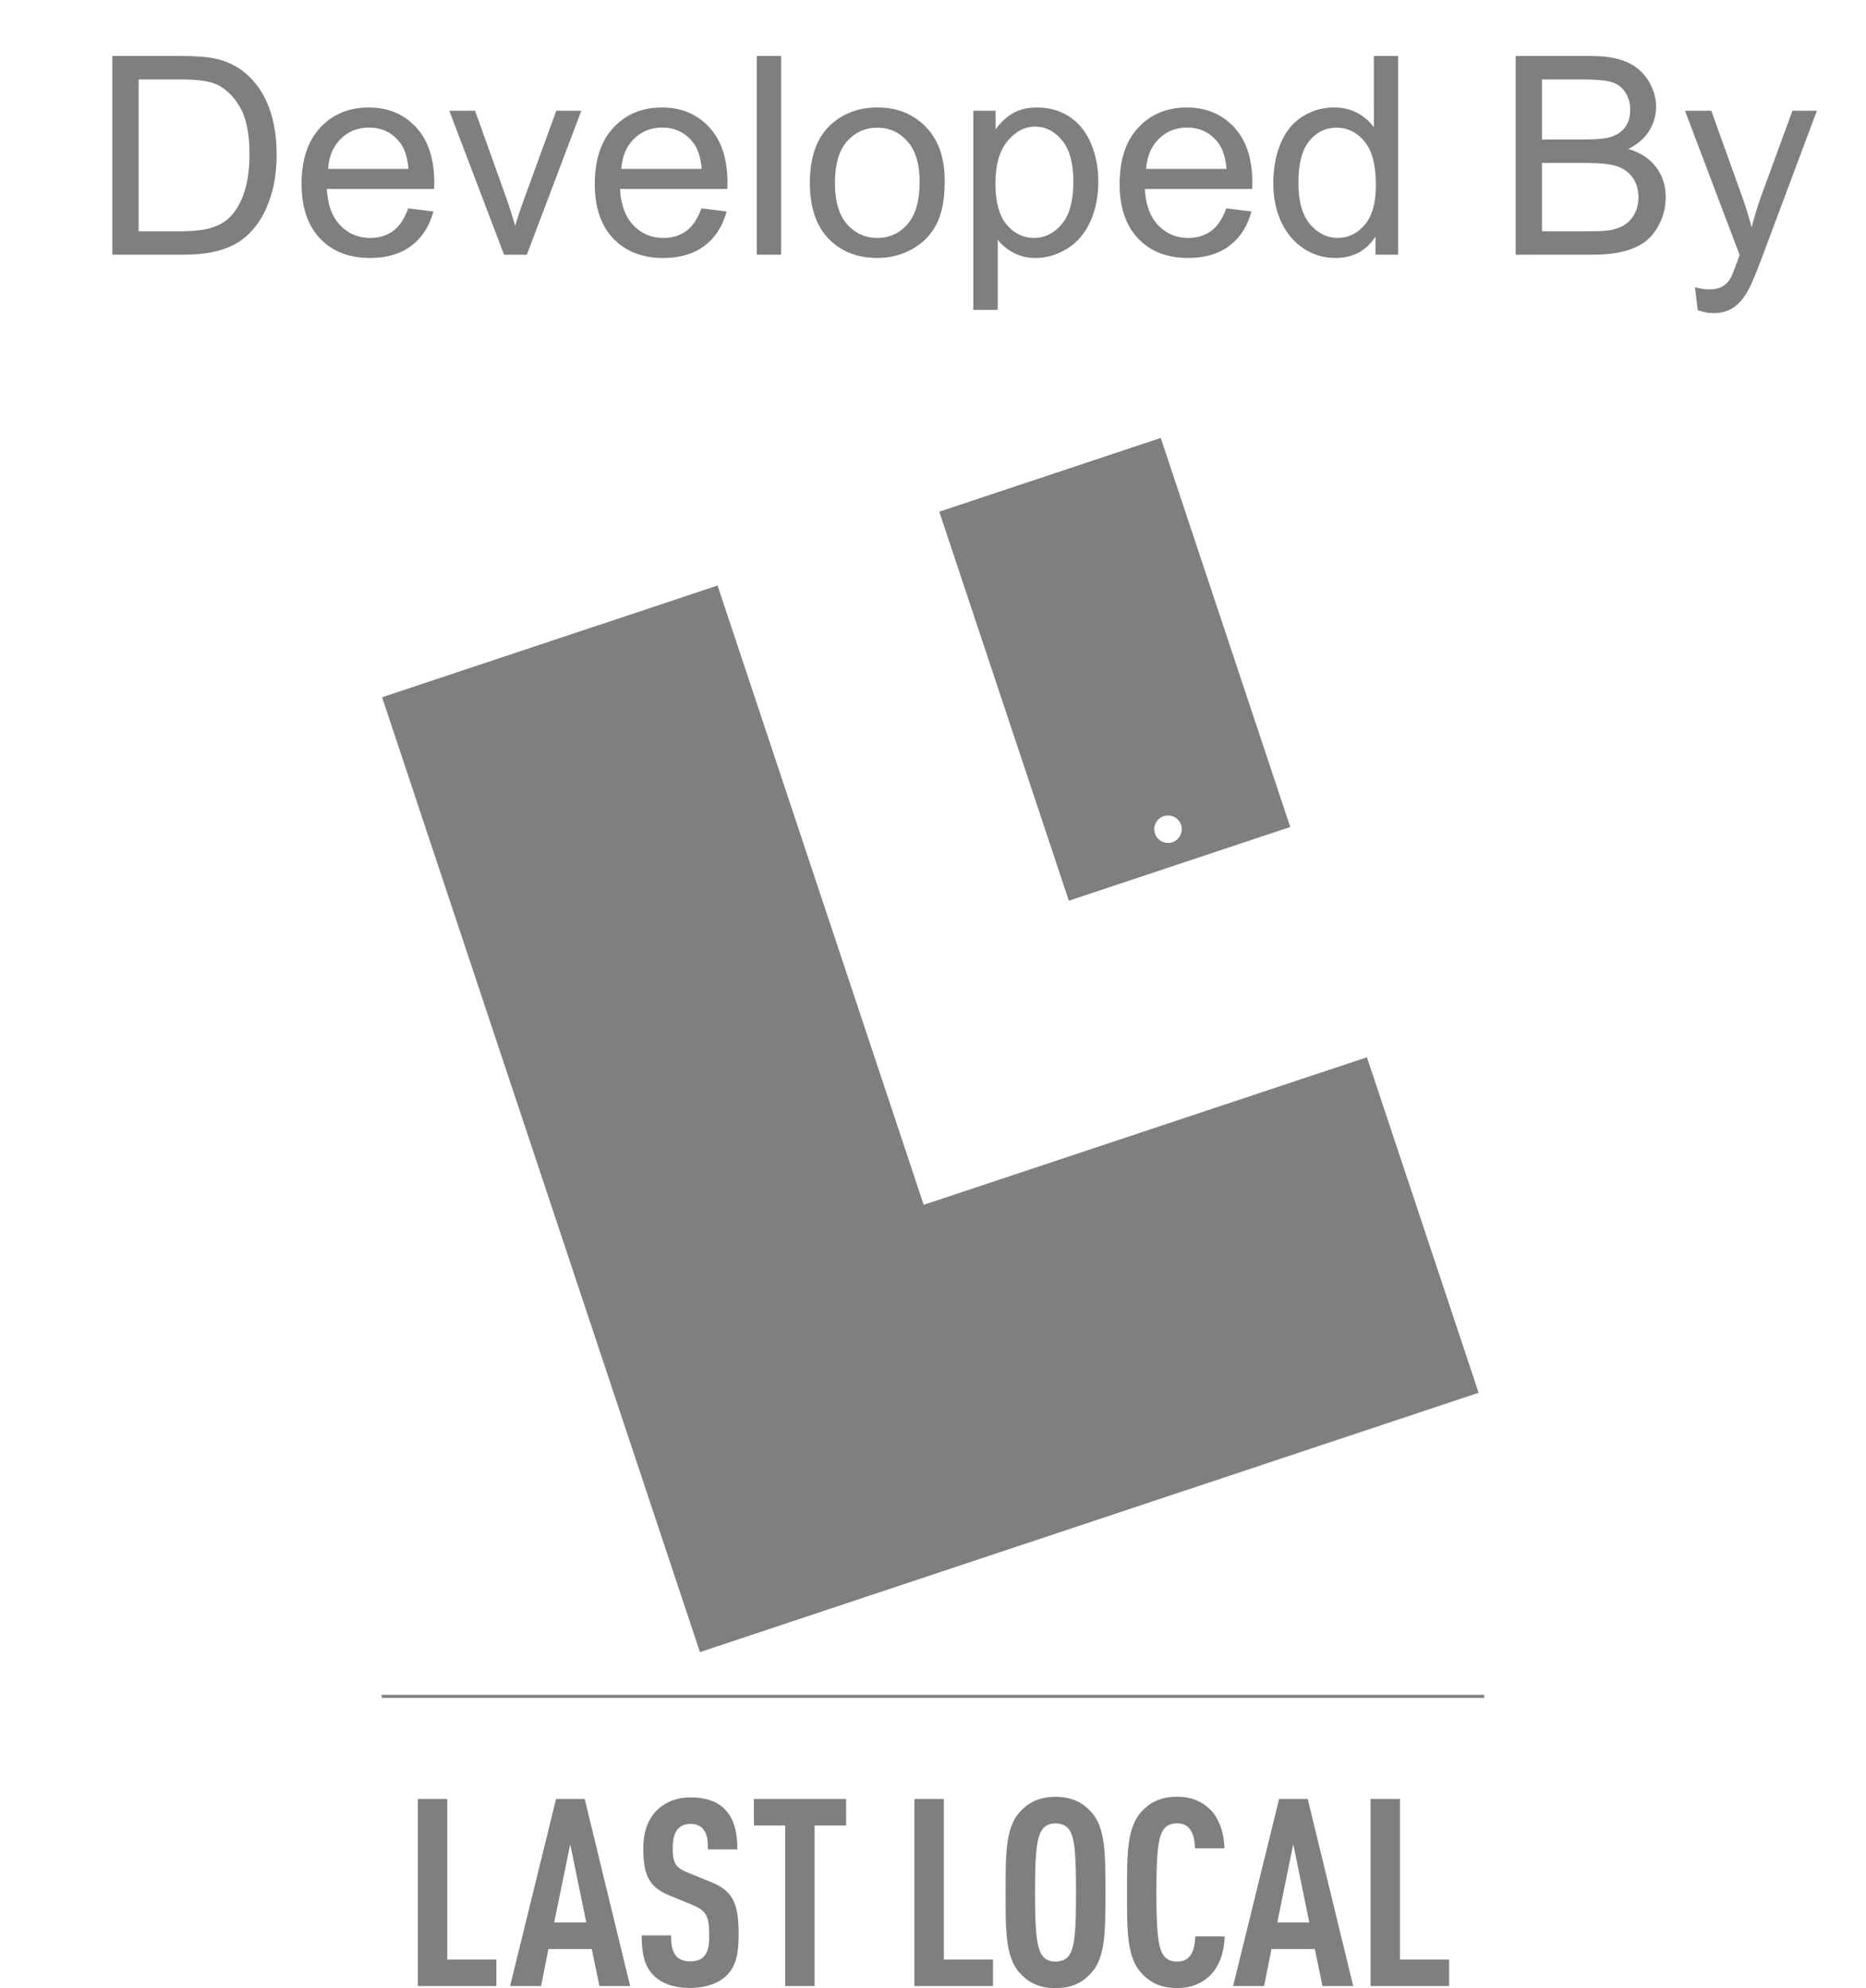 <?xml version="1.0" encoding="utf-8"?>
<!-- Generator: Adobe Illustrator 16.0.0, SVG Export Plug-In . SVG Version: 6.00 Build 0)  -->
<!DOCTYPE svg PUBLIC "-//W3C//DTD SVG 1.1//EN" "http://www.w3.org/Graphics/SVG/1.1/DTD/svg11.dtd">
<svg version="1.1" id="Layer_1" xmlns="http://www.w3.org/2000/svg" xmlns:xlink="http://www.w3.org/1999/xlink" x="0px" y="0px"
	 width="109.477px" height="116.625px" viewBox="0 0 109.477 116.625" enable-background="new 0 0 109.477 116.625"
	 xml:space="preserve">
<g opacity="0.5" enable-background="new    ">
	<path d="M6.59,14.942V3.283h4.016c0.907,0,1.599,0.056,2.076,0.167c0.668,0.154,1.238,0.433,1.71,0.835
		c0.615,0.52,1.075,1.184,1.38,1.992c0.305,0.809,0.457,1.732,0.457,2.771c0,0.886-0.104,1.67-0.31,2.354
		c-0.207,0.684-0.472,1.25-0.795,1.698c-0.323,0.448-0.677,0.8-1.062,1.058c-0.385,0.257-0.849,0.452-1.392,0.584
		c-0.543,0.132-1.168,0.199-1.873,0.199H6.59z M8.133,13.566h2.489c0.769,0,1.372-0.071,1.809-0.214
		c0.438-0.144,0.786-0.345,1.046-0.604c0.366-0.366,0.65-0.857,0.855-1.475c0.204-0.618,0.306-1.367,0.306-2.247
		c0-1.22-0.2-2.157-0.601-2.812s-0.887-1.093-1.459-1.316c-0.414-0.159-1.079-0.239-1.996-0.239H8.133V13.566z"/>
	<path d="M23.95,12.222l1.479,0.183c-0.233,0.864-0.666,1.535-1.296,2.012s-1.437,0.716-2.417,0.716
		c-1.235,0-2.215-0.38-2.938-1.141s-1.085-1.828-1.085-3.201c0-1.421,0.366-2.523,1.097-3.308s1.681-1.177,2.847-1.177
		c1.129,0,2.052,0.385,2.768,1.153c0.715,0.769,1.073,1.851,1.073,3.245c0,0.085-0.002,0.212-0.008,0.382h-6.298
		c0.053,0.928,0.315,1.638,0.787,2.131c0.472,0.493,1.061,0.739,1.766,0.739c0.525,0,0.973-0.138,1.344-0.413
		C23.438,13.267,23.733,12.827,23.95,12.222z M19.25,9.908h4.716c-0.063-0.71-0.244-1.243-0.541-1.598
		c-0.456-0.551-1.047-0.827-1.773-0.827c-0.657,0-1.21,0.22-1.658,0.66C19.546,8.583,19.298,9.171,19.25,9.908z"/>
	<path d="M29.573,14.942L26.36,6.496h1.511l1.813,5.058c0.196,0.546,0.376,1.113,0.541,1.702c0.127-0.445,0.305-0.98,0.533-1.606
		l1.877-5.153h1.471l-3.197,8.446H29.573z"/>
	<path d="M41.152,12.222l1.479,0.183c-0.233,0.864-0.666,1.535-1.296,2.012s-1.437,0.716-2.417,0.716
		c-1.235,0-2.215-0.38-2.938-1.141s-1.085-1.828-1.085-3.201c0-1.421,0.366-2.523,1.097-3.308s1.681-1.177,2.847-1.177
		c1.129,0,2.052,0.385,2.768,1.153c0.715,0.769,1.073,1.851,1.073,3.245c0,0.085-0.002,0.212-0.008,0.382h-6.298
		c0.053,0.928,0.315,1.638,0.787,2.131c0.472,0.493,1.061,0.739,1.766,0.739c0.525,0,0.973-0.138,1.344-0.413
		C40.64,13.267,40.934,12.827,41.152,12.222z M36.452,9.908h4.716c-0.063-0.71-0.244-1.243-0.541-1.598
		c-0.456-0.551-1.047-0.827-1.773-0.827c-0.657,0-1.21,0.22-1.658,0.66C36.747,8.583,36.499,9.171,36.452,9.908z"/>
	<path d="M44.397,14.942V3.283h1.431v11.659H44.397z"/>
	<path d="M47.514,10.719c0-1.564,0.435-2.723,1.304-3.476c0.726-0.625,1.611-0.938,2.656-0.938c1.161,0,2.11,0.381,2.847,1.142
		s1.105,1.812,1.105,3.153c0,1.087-0.162,1.942-0.489,2.565c-0.326,0.623-0.8,1.107-1.423,1.451
		c-0.623,0.345-1.303,0.517-2.04,0.517c-1.182,0-2.138-0.379-2.867-1.137S47.514,12.146,47.514,10.719z M48.985,10.719
		c0,1.082,0.236,1.891,0.708,2.429s1.066,0.807,1.781,0.807c0.71,0,1.302-0.27,1.773-0.811c0.472-0.541,0.708-1.365,0.708-2.473
		c0-1.044-0.237-1.836-0.712-2.374s-1.064-0.807-1.77-0.807c-0.715,0-1.31,0.268-1.781,0.803
		C49.221,8.829,48.985,9.638,48.985,10.719z"/>
	<path d="M57.104,18.179V6.496h1.305v1.098c0.308-0.43,0.654-0.751,1.042-0.966c0.387-0.215,0.855-0.322,1.407-0.322
		c0.721,0,1.357,0.186,1.908,0.557c0.552,0.371,0.968,0.895,1.249,1.57c0.281,0.676,0.422,1.417,0.422,2.223
		c0,0.864-0.155,1.643-0.466,2.334c-0.31,0.692-0.761,1.222-1.352,1.59c-0.592,0.368-1.213,0.553-1.865,0.553
		c-0.477,0-0.905-0.101-1.284-0.302c-0.379-0.202-0.69-0.456-0.935-0.764v4.112H57.104z M58.401,10.767c0,1.087,0.22,1.89,0.66,2.41
		c0.439,0.52,0.973,0.779,1.598,0.779c0.637,0,1.182-0.269,1.635-0.807s0.68-1.372,0.68-2.501c0-1.076-0.222-1.882-0.664-2.417
		s-0.972-0.803-1.586-0.803c-0.61,0-1.149,0.285-1.619,0.855C58.635,8.852,58.401,9.68,58.401,10.767z"/>
	<path d="M71.945,12.222l1.479,0.183c-0.233,0.864-0.665,1.535-1.296,2.012s-1.437,0.716-2.418,0.716
		c-1.235,0-2.215-0.38-2.938-1.141s-1.085-1.828-1.085-3.201c0-1.421,0.365-2.523,1.098-3.308c0.731-0.785,1.68-1.177,2.847-1.177
		c1.129,0,2.052,0.385,2.768,1.153c0.716,0.769,1.073,1.851,1.073,3.245c0,0.085-0.003,0.212-0.008,0.382h-6.299
		c0.054,0.928,0.315,1.638,0.788,2.131c0.472,0.493,1.06,0.739,1.765,0.739c0.525,0,0.974-0.138,1.345-0.413
		C71.433,13.267,71.727,12.827,71.945,12.222z M67.244,9.908h4.716c-0.063-0.71-0.244-1.243-0.541-1.598
		c-0.456-0.551-1.047-0.827-1.773-0.827c-0.657,0-1.21,0.22-1.658,0.66S67.292,9.171,67.244,9.908z"/>
	<path d="M80.699,14.942v-1.065c-0.535,0.837-1.322,1.256-2.361,1.256c-0.674,0-1.293-0.186-1.857-0.557s-1.002-0.89-1.313-1.555
		c-0.31-0.666-0.465-1.43-0.465-2.294c0-0.843,0.141-1.608,0.422-2.294c0.28-0.687,0.702-1.213,1.264-1.579
		c0.563-0.366,1.19-0.549,1.885-0.549c0.51,0,0.963,0.107,1.36,0.322s0.721,0.495,0.97,0.839V3.283h1.424v11.659H80.699z
		 M76.175,10.727c0,1.082,0.228,1.89,0.684,2.425c0.456,0.536,0.994,0.803,1.614,0.803c0.626,0,1.157-0.255,1.595-0.767
		s0.656-1.292,0.656-2.342c0-1.156-0.223-2.004-0.668-2.545c-0.445-0.541-0.994-0.811-1.646-0.811c-0.637,0-1.168,0.26-1.595,0.779
		C76.388,8.79,76.175,9.608,76.175,10.727z"/>
	<path d="M88.923,14.942V3.283h4.373c0.891,0,1.605,0.118,2.144,0.354s0.96,0.599,1.265,1.09c0.305,0.49,0.457,1.003,0.457,1.539
		c0,0.499-0.135,0.968-0.405,1.408s-0.679,0.795-1.225,1.065c0.705,0.207,1.247,0.56,1.626,1.058
		c0.379,0.499,0.568,1.087,0.568,1.766c0,0.546-0.115,1.054-0.346,1.523s-0.516,0.831-0.854,1.085
		c-0.34,0.254-0.766,0.447-1.276,0.577c-0.512,0.13-1.139,0.195-1.881,0.195H88.923z M90.465,8.182h2.521
		c0.684,0,1.174-0.045,1.471-0.135c0.393-0.116,0.688-0.31,0.887-0.581c0.199-0.27,0.299-0.609,0.299-1.018
		c0-0.387-0.093-0.728-0.278-1.022c-0.186-0.294-0.451-0.496-0.796-0.604c-0.345-0.108-0.936-0.163-1.773-0.163h-2.33V8.182z
		 M90.465,13.566h2.903c0.498,0,0.848-0.019,1.05-0.056c0.354-0.063,0.651-0.169,0.891-0.318c0.238-0.148,0.435-0.365,0.588-0.648
		c0.154-0.284,0.23-0.611,0.23-0.982c0-0.435-0.111-0.813-0.334-1.133s-0.531-0.546-0.926-0.676
		c-0.396-0.13-0.964-0.195-1.706-0.195h-2.696V13.566z"/>
	<path d="M99.603,18.194l-0.159-1.344c0.313,0.084,0.586,0.127,0.819,0.127c0.318,0,0.572-0.053,0.764-0.159
		c0.19-0.106,0.347-0.254,0.469-0.445c0.091-0.144,0.236-0.499,0.438-1.066c0.026-0.08,0.069-0.196,0.128-0.35l-3.205-8.462h1.543
		l1.757,4.891c0.229,0.62,0.433,1.272,0.612,1.956c0.165-0.657,0.36-1.299,0.589-1.924l1.805-4.923h1.432l-3.213,8.589
		c-0.345,0.928-0.612,1.567-0.803,1.917c-0.255,0.472-0.546,0.818-0.875,1.038c-0.329,0.22-0.721,0.33-1.177,0.33
		C100.25,18.37,99.943,18.311,99.603,18.194z"/>
</g>
<g opacity="0.5">
	<g>
		<g>
			<g>
				<polygon points="54.193,70.673 42.099,34.347 22.416,40.9 34.512,77.229 40.905,96.429 41.066,96.912 86.749,81.699 
					80.198,62.018 				"/>
			</g>
			<g>
				<path d="M68.781,49.405c-0.423,0.14-0.878-0.088-1.02-0.511c-0.139-0.422,0.09-0.879,0.511-1.018
					c0.42-0.14,0.879,0.089,1.021,0.509C69.434,48.808,69.203,49.265,68.781,49.405L68.781,49.405z M55.107,30.015l7.601,22.821
					l12.991-4.324l-7.598-22.823L55.107,30.015z"/>
			</g>
			<g>
				<path d="M29.124,116.5v-1.556h-2.882v-9.42h-1.728V116.5H29.124L29.124,116.5z M36.97,116.5l-2.666-10.976h-1.68L29.926,116.5
					h1.818l0.432-2.172h2.543l0.448,2.172H36.97L36.97,116.5z M34.396,112.77h-1.882l0.94-4.593L34.396,112.77L34.396,112.77z
					 M43.337,113.462c0-1.851-0.356-2.557-1.667-3.082l-1.293-0.522c-0.771-0.31-0.909-0.587-0.909-1.479
					c0-0.479,0.094-0.851,0.291-1.078c0.172-0.186,0.386-0.311,0.741-0.311c0.37,0,0.616,0.125,0.77,0.324
					c0.232,0.293,0.264,0.678,0.264,1.171h1.727c0-1.048-0.2-1.834-0.771-2.389c-0.445-0.433-1.093-0.663-1.971-0.663
					c-0.786,0-1.404,0.248-1.883,0.663c-0.602,0.538-0.895,1.341-0.895,2.327c0,1.697,0.418,2.297,1.526,2.76l1.312,0.539
					c0.848,0.355,1.03,0.632,1.03,1.804c0,0.585-0.061,0.955-0.292,1.218c-0.168,0.201-0.433,0.309-0.832,0.309
					c-0.386,0-0.646-0.125-0.8-0.293c-0.248-0.277-0.311-0.647-0.311-1.232h-1.727c0,1.155,0.186,1.833,0.709,2.357
					c0.463,0.464,1.171,0.726,2.127,0.726c0.973,0,1.696-0.293,2.144-0.726C43.183,115.345,43.337,114.587,43.337,113.462
					L43.337,113.462z M49.641,107.082v-1.557h-5.41v1.557h1.835v9.42h1.726v-9.42H49.641L49.641,107.082z M58.258,116.5v-1.556
					h-2.882v-9.42h-1.728V116.5H58.258L58.258,116.5z M64.854,111.013c0-2.157,0.018-3.76-0.801-4.686
					c-0.463-0.525-1.079-0.926-2.129-0.926c-1.046,0-1.664,0.4-2.127,0.926c-0.815,0.926-0.799,2.527-0.799,4.686
					s-0.018,3.761,0.799,4.686c0.463,0.524,1.081,0.926,2.127,0.926c1.05,0,1.666-0.4,2.129-0.926
					C64.871,114.774,64.854,113.169,64.854,111.013L64.854,111.013z M63.128,111.013c0,2.004-0.046,3.113-0.369,3.638
					c-0.153,0.248-0.418,0.416-0.834,0.416c-0.414,0-0.66-0.168-0.815-0.416c-0.322-0.522-0.386-1.634-0.386-3.638
					s0.063-3.114,0.386-3.639c0.155-0.246,0.401-0.414,0.815-0.414c0.416,0,0.681,0.168,0.834,0.414
					C63.082,107.899,63.128,109.009,63.128,111.013L63.128,111.013z M71.853,113.587h-1.725c-0.019,0.399-0.078,0.801-0.263,1.078
					c-0.155,0.246-0.401,0.4-0.817,0.4s-0.662-0.168-0.818-0.416c-0.322-0.523-0.384-1.634-0.384-3.638
					c0-2.003,0.062-3.114,0.384-3.64c0.156-0.246,0.402-0.414,0.818-0.414s0.647,0.153,0.802,0.399
					c0.185,0.278,0.246,0.663,0.261,1.063h1.728c-0.031-0.971-0.338-1.803-0.877-2.313c-0.494-0.462-1.08-0.709-1.912-0.709
					c-1.049,0-1.664,0.4-2.127,0.926c-0.817,0.926-0.802,2.543-0.802,4.699c0,2.16-0.017,3.746,0.802,4.671
					c0.463,0.524,1.078,0.925,2.127,0.925c0.817,0,1.403-0.246,1.896-0.691C71.499,115.419,71.822,114.574,71.853,113.587
					L71.853,113.587z M79.392,116.5l-2.668-10.976h-1.679L72.346,116.5h1.821l0.43-2.172h2.543l0.448,2.172H79.392L79.392,116.5z
					 M76.816,112.77h-1.88l0.939-4.593L76.816,112.77L76.816,112.77z M85.02,116.5v-1.556h-2.886v-9.42h-1.725V116.5H85.02z"/>
			</g>
			<g>
				<rect x="22.441" y="99.464" width="64.595" height="0.088"/>
				<path d="M87.08,99.598H22.396v-0.179H87.08V99.598z M22.485,99.511H86.99v-0.002H22.485V99.511z"/>
			</g>
		</g>
	</g>
</g>
</svg>
